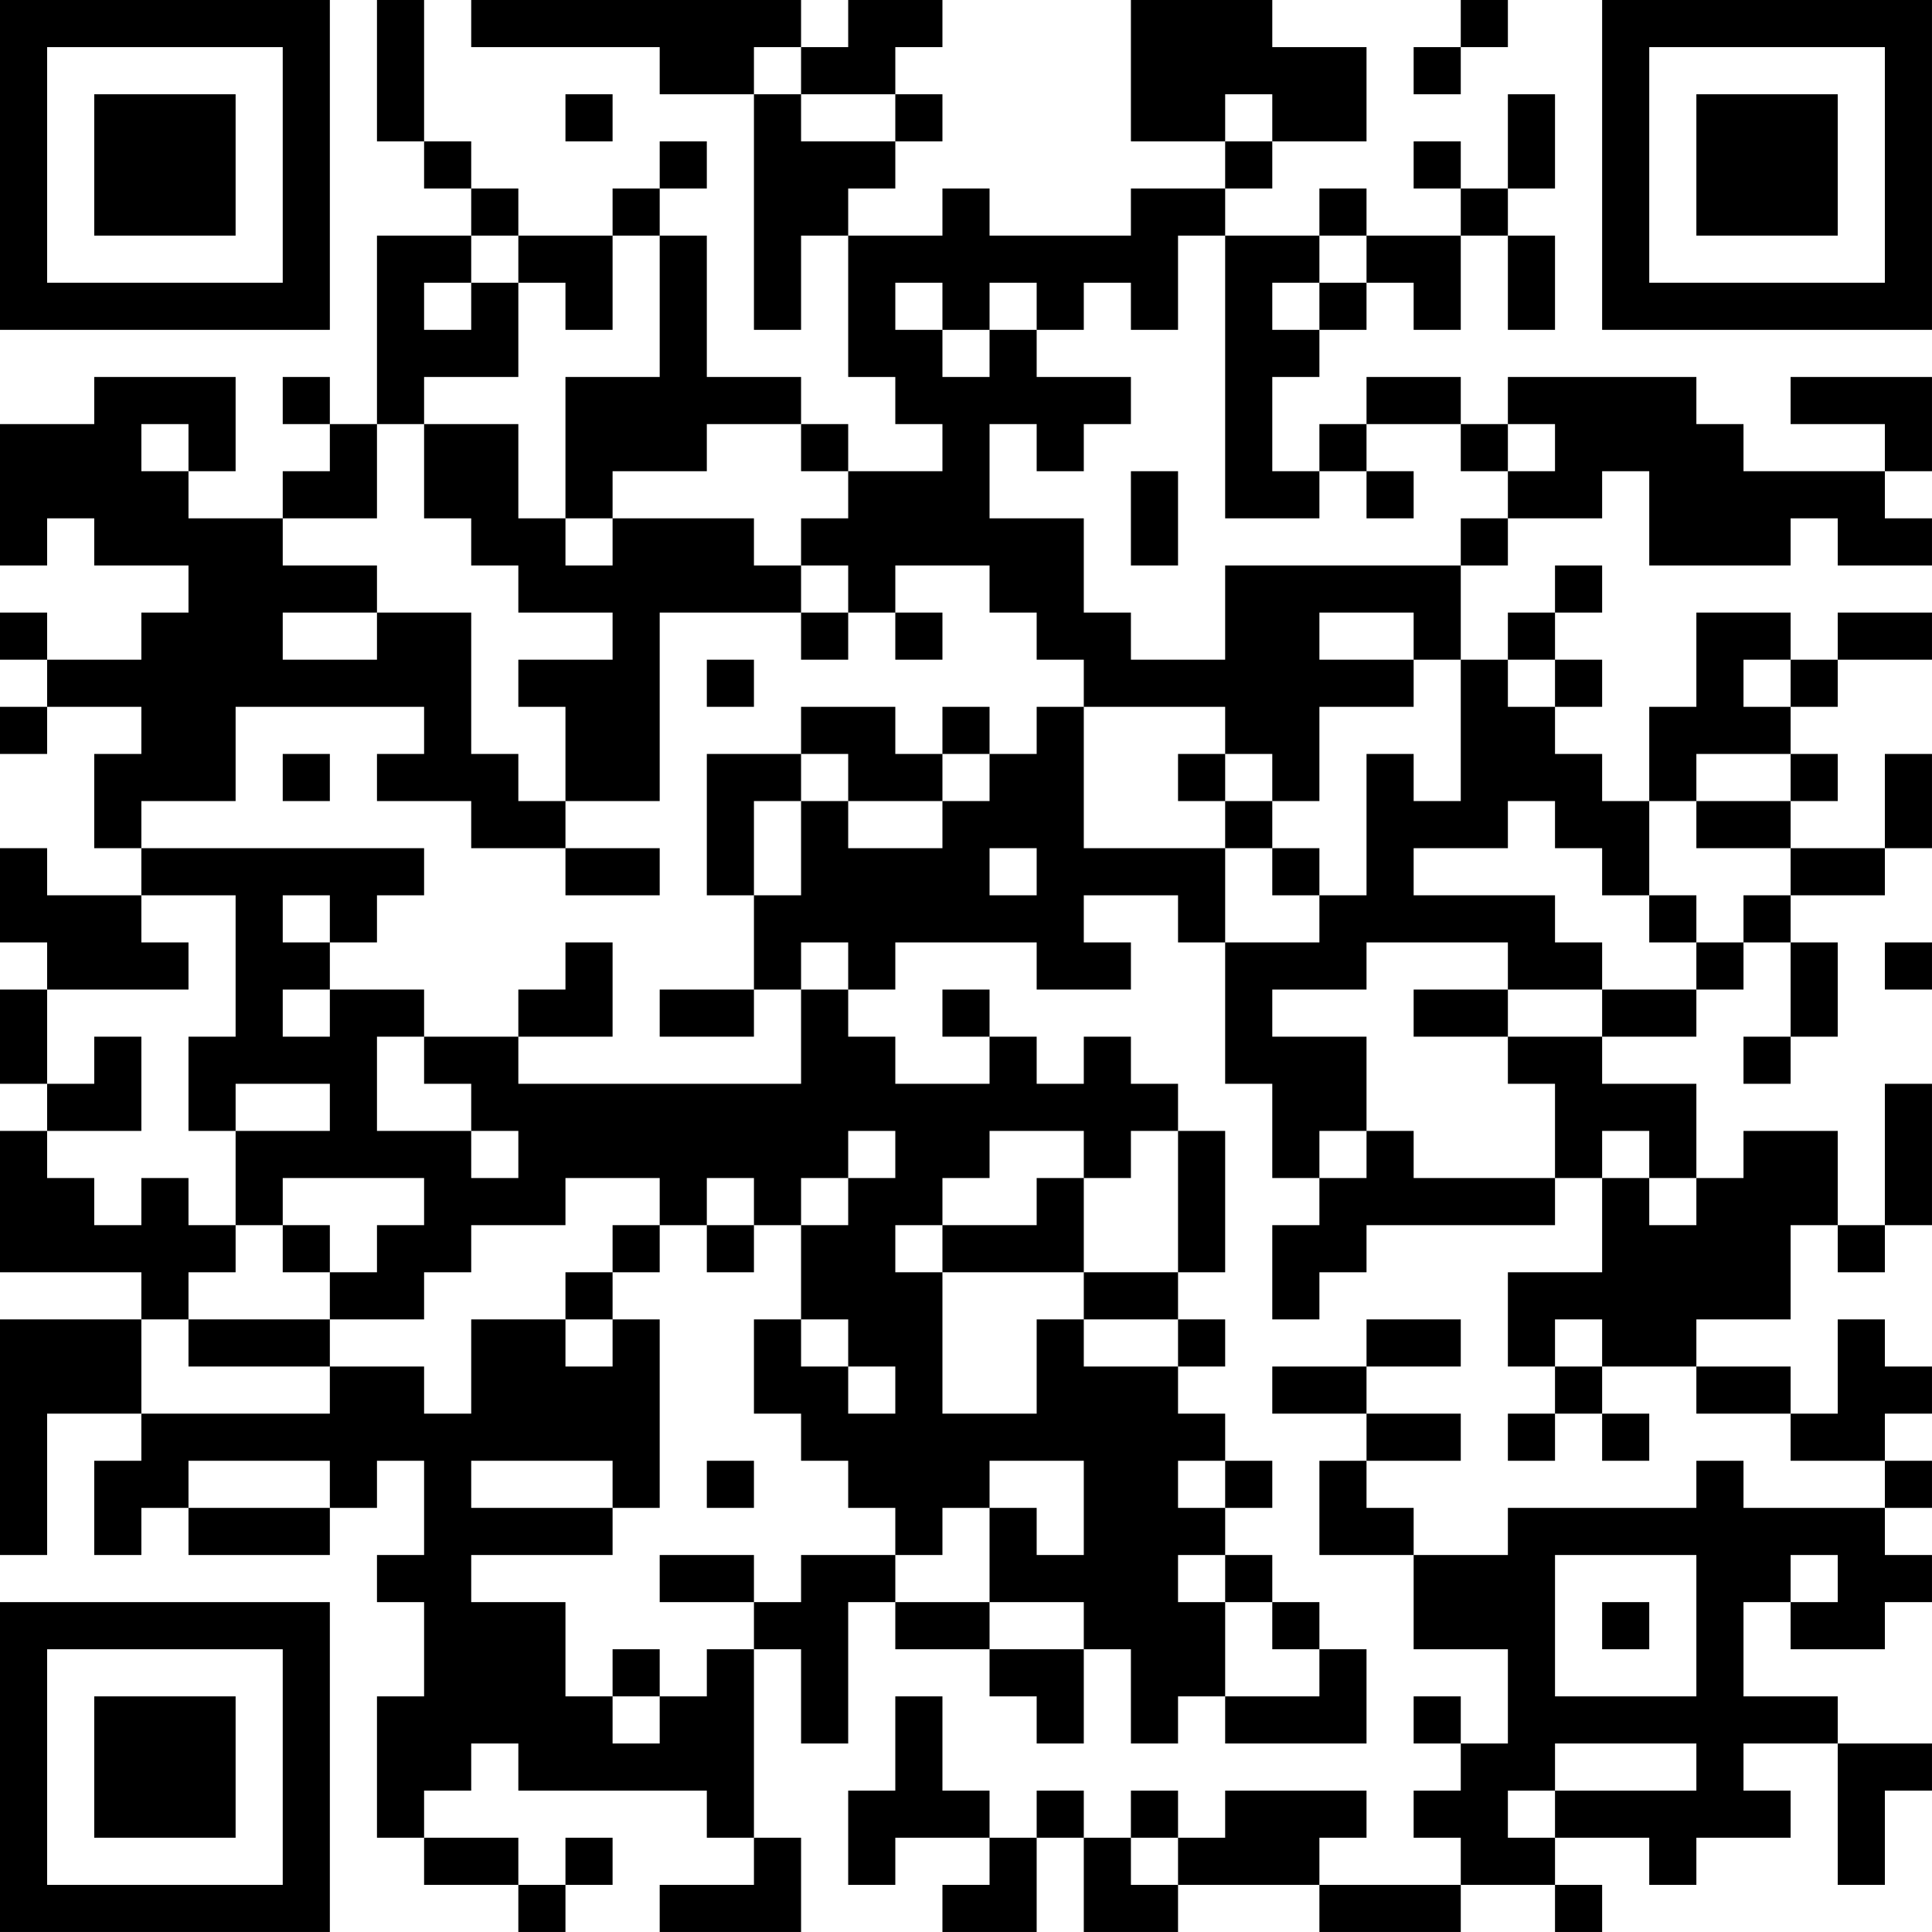 <?xml version="1.0" encoding="UTF-8"?>
<svg xmlns="http://www.w3.org/2000/svg" version="1.1" width="200" height="200" viewBox="0 0 200 200"><rect x="0" y="0" width="200" height="200" fill="#ffffff"/><g transform="scale(4.878)"><g transform="translate(0,0)"><path fill-rule="evenodd" d="M8 0L8 3L9 3L9 4L10 4L10 5L8 5L8 9L7 9L7 8L6 8L6 9L7 9L7 10L6 10L6 11L4 11L4 10L5 10L5 8L2 8L2 9L0 9L0 12L1 12L1 11L2 11L2 12L4 12L4 13L3 13L3 14L1 14L1 13L0 13L0 14L1 14L1 15L0 15L0 16L1 16L1 15L3 15L3 16L2 16L2 18L3 18L3 19L1 19L1 18L0 18L0 20L1 20L1 21L0 21L0 23L1 23L1 24L0 24L0 27L3 27L3 28L0 28L0 33L1 33L1 30L3 30L3 31L2 31L2 33L3 33L3 32L4 32L4 33L7 33L7 32L8 32L8 31L9 31L9 33L8 33L8 34L9 34L9 36L8 36L8 39L9 39L9 40L11 40L11 41L12 41L12 40L13 40L13 39L12 39L12 40L11 40L11 39L9 39L9 38L10 38L10 37L11 37L11 38L15 38L15 39L16 39L16 40L14 40L14 41L17 41L17 39L16 39L16 35L17 35L17 37L18 37L18 34L19 34L19 35L21 35L21 36L22 36L22 37L23 37L23 35L24 35L24 37L25 37L25 36L26 36L26 37L29 37L29 35L28 35L28 34L27 34L27 33L26 33L26 32L27 32L27 31L26 31L26 30L25 30L25 29L26 29L26 28L25 28L25 27L26 27L26 24L25 24L25 23L24 23L24 22L23 22L23 23L22 23L22 22L21 22L21 21L20 21L20 22L21 22L21 23L19 23L19 22L18 22L18 21L19 21L19 20L22 20L22 21L24 21L24 20L23 20L23 19L25 19L25 20L26 20L26 23L27 23L27 25L28 25L28 26L27 26L27 28L28 28L28 27L29 27L29 26L33 26L33 25L34 25L34 27L32 27L32 29L33 29L33 30L32 30L32 31L33 31L33 30L34 30L34 31L35 31L35 30L34 30L34 29L36 29L36 30L38 30L38 31L40 31L40 32L37 32L37 31L36 31L36 32L32 32L32 33L30 33L30 32L29 32L29 31L31 31L31 30L29 30L29 29L31 29L31 28L29 28L29 29L27 29L27 30L29 30L29 31L28 31L28 33L30 33L30 35L32 35L32 37L31 37L31 36L30 36L30 37L31 37L31 38L30 38L30 39L31 39L31 40L28 40L28 39L29 39L29 38L26 38L26 39L25 39L25 38L24 38L24 39L23 39L23 38L22 38L22 39L21 39L21 38L20 38L20 36L19 36L19 38L18 38L18 40L19 40L19 39L21 39L21 40L20 40L20 41L22 41L22 39L23 39L23 41L25 41L25 40L28 40L28 41L31 41L31 40L33 40L33 41L34 41L34 40L33 40L33 39L35 39L35 40L36 40L36 39L38 39L38 38L37 38L37 37L39 37L39 40L40 40L40 38L41 38L41 37L39 37L39 36L37 36L37 34L38 34L38 35L40 35L40 34L41 34L41 33L40 33L40 32L41 32L41 31L40 31L40 30L41 30L41 29L40 29L40 28L39 28L39 30L38 30L38 29L36 29L36 28L38 28L38 26L39 26L39 27L40 27L40 26L41 26L41 23L40 23L40 26L39 26L39 24L37 24L37 25L36 25L36 23L34 23L34 22L36 22L36 21L37 21L37 20L38 20L38 22L37 22L37 23L38 23L38 22L39 22L39 20L38 20L38 19L40 19L40 18L41 18L41 16L40 16L40 18L38 18L38 17L39 17L39 16L38 16L38 15L39 15L39 14L41 14L41 13L39 13L39 14L38 14L38 13L36 13L36 15L35 15L35 17L34 17L34 16L33 16L33 15L34 15L34 14L33 14L33 13L34 13L34 12L33 12L33 13L32 13L32 14L31 14L31 12L32 12L32 11L34 11L34 10L35 10L35 12L38 12L38 11L39 11L39 12L41 12L41 11L40 11L40 10L41 10L41 8L38 8L38 9L40 9L40 10L37 10L37 9L36 9L36 8L32 8L32 9L31 9L31 8L29 8L29 9L28 9L28 10L27 10L27 8L28 8L28 7L29 7L29 6L30 6L30 7L31 7L31 5L32 5L32 7L33 7L33 5L32 5L32 4L33 4L33 2L32 2L32 4L31 4L31 3L30 3L30 4L31 4L31 5L29 5L29 4L28 4L28 5L26 5L26 4L27 4L27 3L29 3L29 1L27 1L27 0L24 0L24 3L26 3L26 4L24 4L24 5L21 5L21 4L20 4L20 5L18 5L18 4L19 4L19 3L20 3L20 2L19 2L19 1L20 1L20 0L18 0L18 1L17 1L17 0L10 0L10 1L14 1L14 2L16 2L16 7L17 7L17 5L18 5L18 8L19 8L19 9L20 9L20 10L18 10L18 9L17 9L17 8L15 8L15 5L14 5L14 4L15 4L15 3L14 3L14 4L13 4L13 5L11 5L11 4L10 4L10 3L9 3L9 0ZM31 0L31 1L30 1L30 2L31 2L31 1L32 1L32 0ZM16 1L16 2L17 2L17 3L19 3L19 2L17 2L17 1ZM12 2L12 3L13 3L13 2ZM26 2L26 3L27 3L27 2ZM10 5L10 6L9 6L9 7L10 7L10 6L11 6L11 8L9 8L9 9L8 9L8 11L6 11L6 12L8 12L8 13L6 13L6 14L8 14L8 13L10 13L10 16L11 16L11 17L12 17L12 18L10 18L10 17L8 17L8 16L9 16L9 15L5 15L5 17L3 17L3 18L9 18L9 19L8 19L8 20L7 20L7 19L6 19L6 20L7 20L7 21L6 21L6 22L7 22L7 21L9 21L9 22L8 22L8 24L10 24L10 25L11 25L11 24L10 24L10 23L9 23L9 22L11 22L11 23L17 23L17 21L18 21L18 20L17 20L17 21L16 21L16 19L17 19L17 17L18 17L18 18L20 18L20 17L21 17L21 16L22 16L22 15L23 15L23 18L26 18L26 20L28 20L28 19L29 19L29 16L30 16L30 17L31 17L31 14L30 14L30 13L28 13L28 14L30 14L30 15L28 15L28 17L27 17L27 16L26 16L26 15L23 15L23 14L22 14L22 13L21 13L21 12L19 12L19 13L18 13L18 12L17 12L17 11L18 11L18 10L17 10L17 9L15 9L15 10L13 10L13 11L12 11L12 8L14 8L14 5L13 5L13 7L12 7L12 6L11 6L11 5ZM25 5L25 7L24 7L24 6L23 6L23 7L22 7L22 6L21 6L21 7L20 7L20 6L19 6L19 7L20 7L20 8L21 8L21 7L22 7L22 8L24 8L24 9L23 9L23 10L22 10L22 9L21 9L21 11L23 11L23 13L24 13L24 14L26 14L26 12L31 12L31 11L32 11L32 10L33 10L33 9L32 9L32 10L31 10L31 9L29 9L29 10L28 10L28 11L26 11L26 5ZM28 5L28 6L27 6L27 7L28 7L28 6L29 6L29 5ZM3 9L3 10L4 10L4 9ZM9 9L9 11L10 11L10 12L11 12L11 13L13 13L13 14L11 14L11 15L12 15L12 17L14 17L14 13L17 13L17 14L18 14L18 13L17 13L17 12L16 12L16 11L13 11L13 12L12 12L12 11L11 11L11 9ZM24 10L24 12L25 12L25 10ZM29 10L29 11L30 11L30 10ZM19 13L19 14L20 14L20 13ZM15 14L15 15L16 15L16 14ZM32 14L32 15L33 15L33 14ZM37 14L37 15L38 15L38 14ZM17 15L17 16L15 16L15 19L16 19L16 17L17 17L17 16L18 16L18 17L20 17L20 16L21 16L21 15L20 15L20 16L19 16L19 15ZM6 16L6 17L7 17L7 16ZM25 16L25 17L26 17L26 18L27 18L27 19L28 19L28 18L27 18L27 17L26 17L26 16ZM36 16L36 17L35 17L35 19L34 19L34 18L33 18L33 17L32 17L32 18L30 18L30 19L33 19L33 20L34 20L34 21L32 21L32 20L29 20L29 21L27 21L27 22L29 22L29 24L28 24L28 25L29 25L29 24L30 24L30 25L33 25L33 23L32 23L32 22L34 22L34 21L36 21L36 20L37 20L37 19L38 19L38 18L36 18L36 17L38 17L38 16ZM12 18L12 19L14 19L14 18ZM21 18L21 19L22 19L22 18ZM3 19L3 20L4 20L4 21L1 21L1 23L2 23L2 22L3 22L3 24L1 24L1 25L2 25L2 26L3 26L3 25L4 25L4 26L5 26L5 27L4 27L4 28L3 28L3 30L7 30L7 29L9 29L9 30L10 30L10 28L12 28L12 29L13 29L13 28L14 28L14 32L13 32L13 31L10 31L10 32L13 32L13 33L10 33L10 34L12 34L12 36L13 36L13 37L14 37L14 36L15 36L15 35L16 35L16 34L17 34L17 33L19 33L19 34L21 34L21 35L23 35L23 34L21 34L21 32L22 32L22 33L23 33L23 31L21 31L21 32L20 32L20 33L19 33L19 32L18 32L18 31L17 31L17 30L16 30L16 28L17 28L17 29L18 29L18 30L19 30L19 29L18 29L18 28L17 28L17 26L18 26L18 25L19 25L19 24L18 24L18 25L17 25L17 26L16 26L16 25L15 25L15 26L14 26L14 25L12 25L12 26L10 26L10 27L9 27L9 28L7 28L7 27L8 27L8 26L9 26L9 25L6 25L6 26L5 26L5 24L7 24L7 23L5 23L5 24L4 24L4 22L5 22L5 19ZM35 19L35 20L36 20L36 19ZM12 20L12 21L11 21L11 22L13 22L13 20ZM40 20L40 21L41 21L41 20ZM14 21L14 22L16 22L16 21ZM30 21L30 22L32 22L32 21ZM21 24L21 25L20 25L20 26L19 26L19 27L20 27L20 30L22 30L22 28L23 28L23 29L25 29L25 28L23 28L23 27L25 27L25 24L24 24L24 25L23 25L23 24ZM34 24L34 25L35 25L35 26L36 26L36 25L35 25L35 24ZM22 25L22 26L20 26L20 27L23 27L23 25ZM6 26L6 27L7 27L7 26ZM13 26L13 27L12 27L12 28L13 28L13 27L14 27L14 26ZM15 26L15 27L16 27L16 26ZM4 28L4 29L7 29L7 28ZM33 28L33 29L34 29L34 28ZM4 31L4 32L7 32L7 31ZM15 31L15 32L16 32L16 31ZM25 31L25 32L26 32L26 31ZM14 33L14 34L16 34L16 33ZM25 33L25 34L26 34L26 36L28 36L28 35L27 35L27 34L26 34L26 33ZM33 33L33 36L36 36L36 33ZM38 33L38 34L39 34L39 33ZM34 34L34 35L35 35L35 34ZM13 35L13 36L14 36L14 35ZM33 37L33 38L32 38L32 39L33 39L33 38L36 38L36 37ZM24 39L24 40L25 40L25 39ZM0 0L0 7L7 7L7 0ZM1 1L1 6L6 6L6 1ZM2 2L2 5L5 5L5 2ZM34 0L34 7L41 7L41 0ZM35 1L35 6L40 6L40 1ZM36 2L36 5L39 5L39 2ZM0 34L0 41L7 41L7 34ZM1 35L1 40L6 40L6 35ZM2 36L2 39L5 39L5 36Z" fill="#000000"/></g></g></svg>

